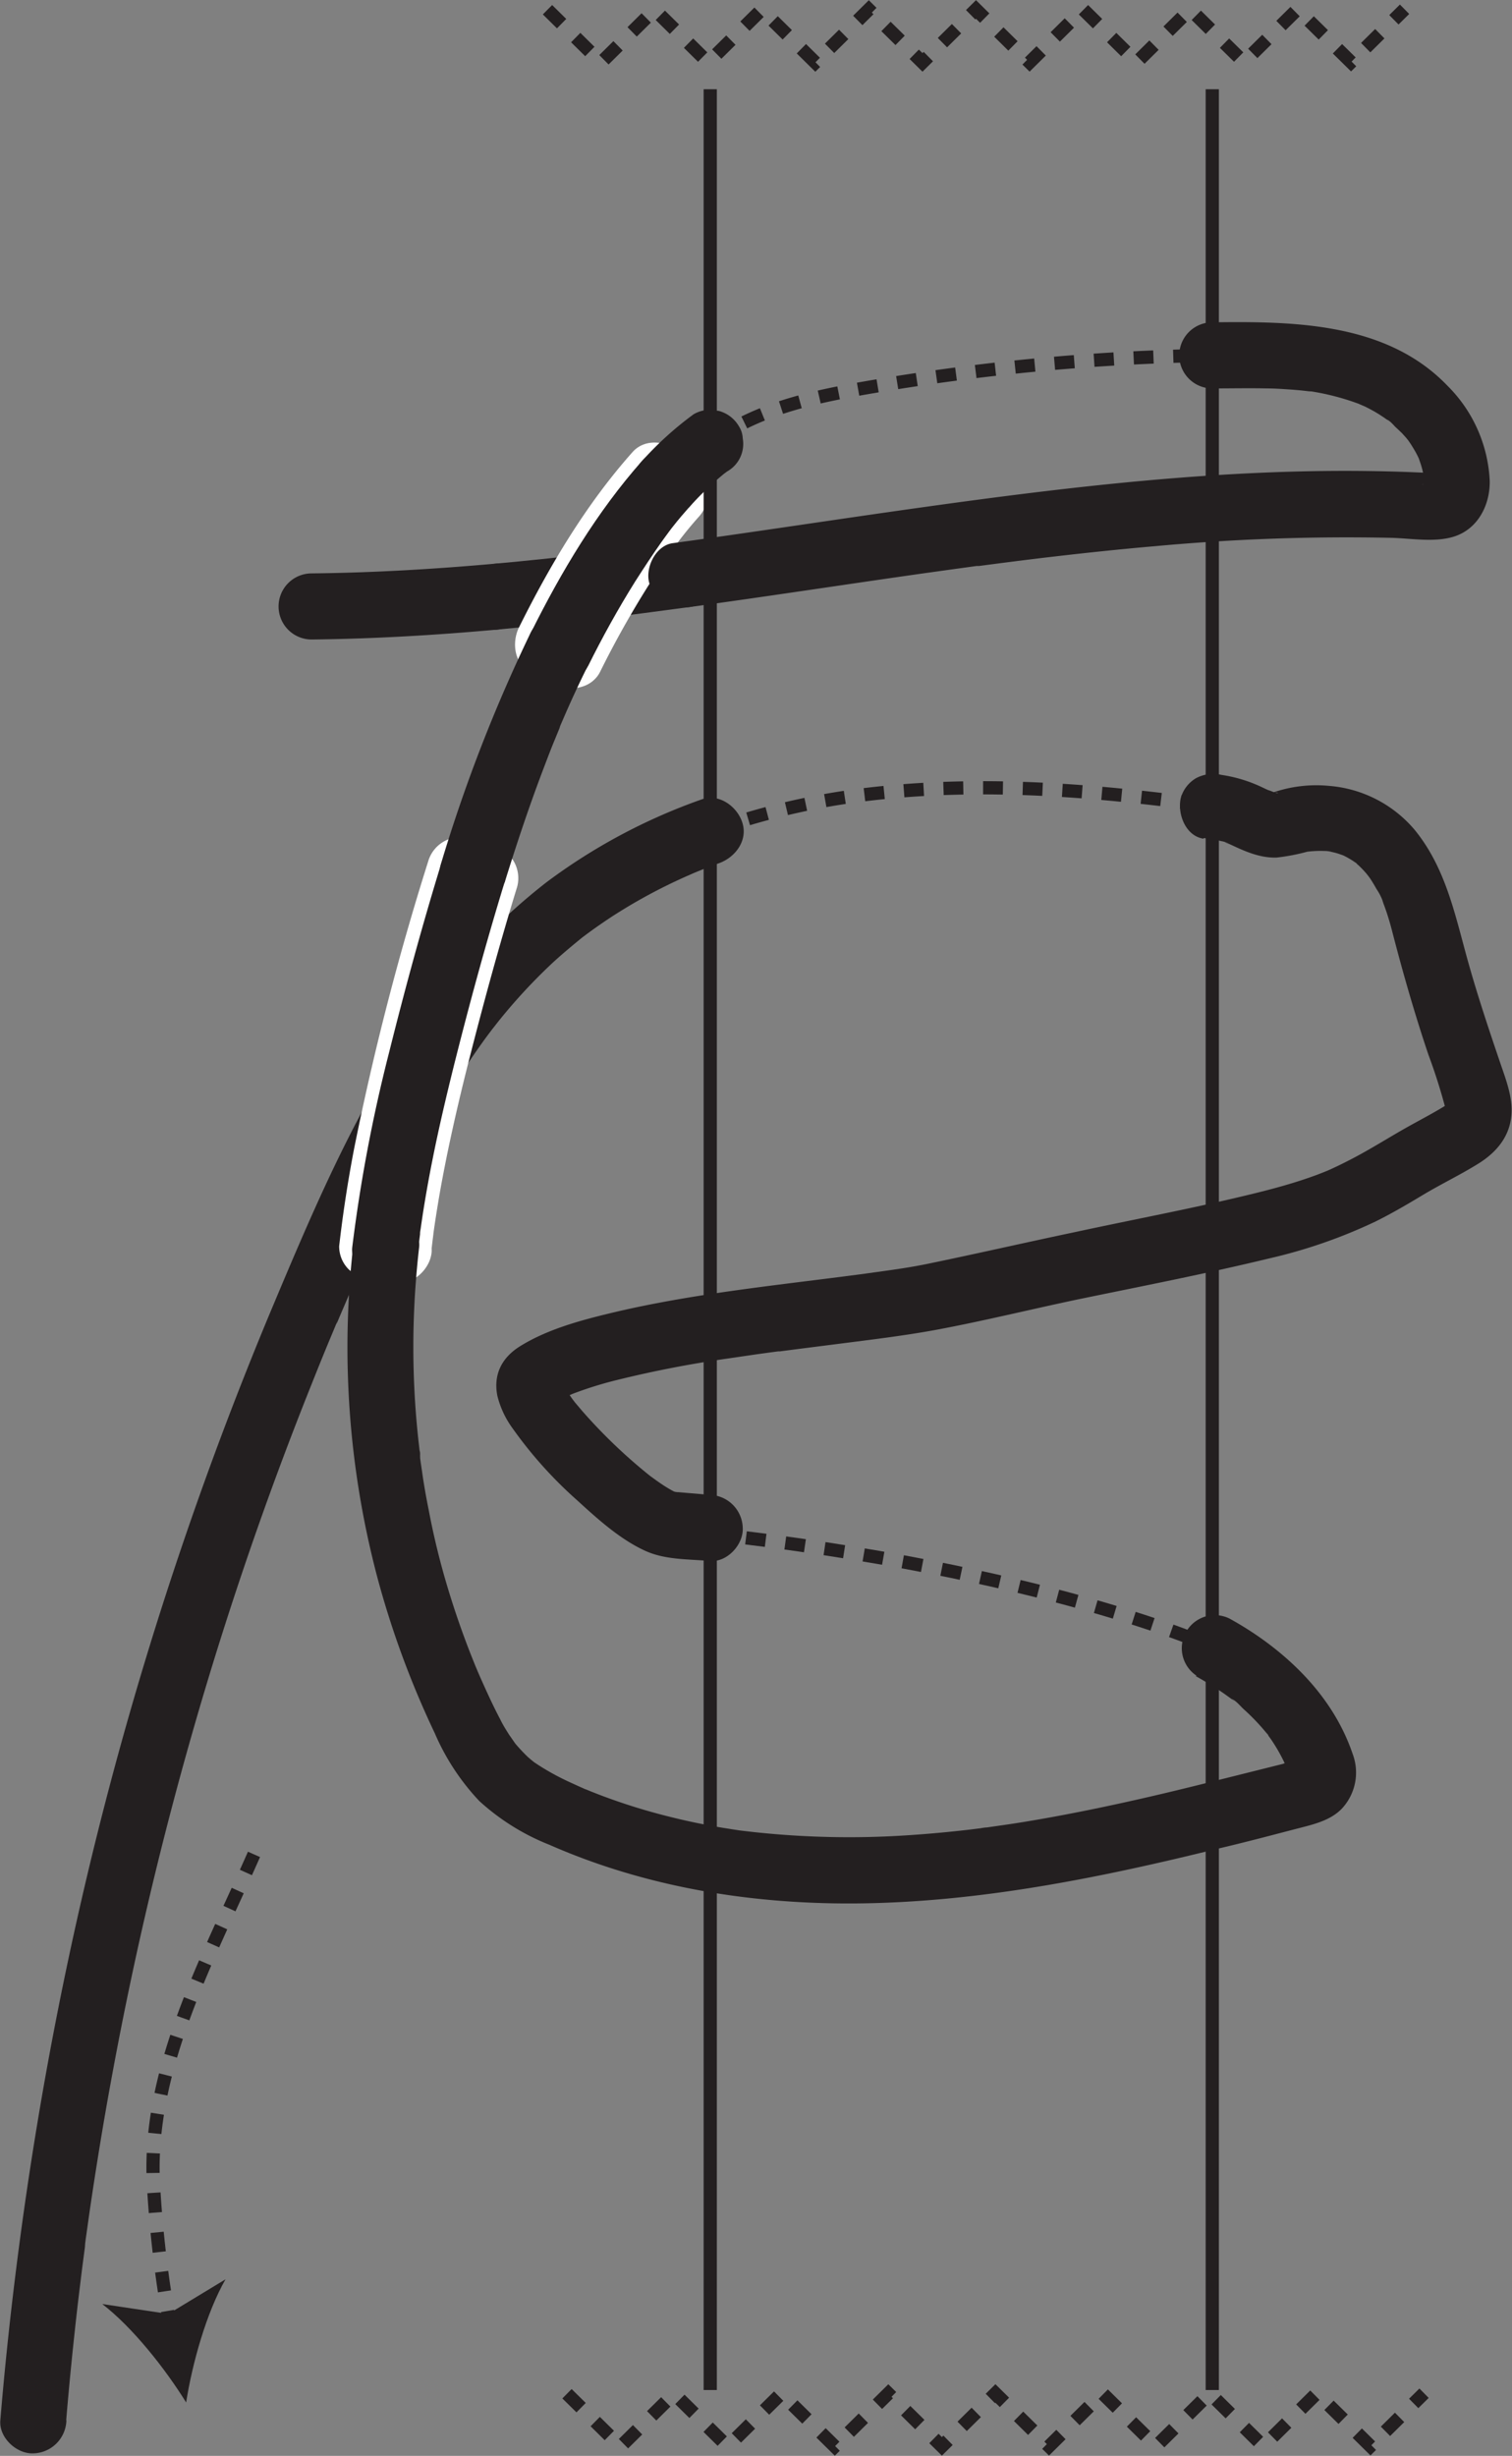 <svg id="Layer_1" data-name="Layer 1" xmlns="http://www.w3.org/2000/svg" viewBox="0 0 228.83 371.51"><rect x="0" y="0" width="228.83" height="371.51" fill="#808080" stroke="none"/><defs><style>.cls-1{fill:#231f20;}.cls-2,.cls-3{fill:#fff;}.cls-3,.cls-4,.cls-5{stroke:#231f20;stroke-miterlimit:10;stroke-width:2px;}.cls-4,.cls-5{fill:none;}.cls-4{stroke-dasharray:3;}.cls-5{stroke-dasharray:3 3;}</style></defs><path class="cls-1" d="M211.26,251.81l-1.12.15-1.47.2-3.43.45c-2.29.29-4.57.57-6.86.84q-6.85.81-13.74,1.44c-2.6.24-5.13,2.13-5,5,.11,2.51,2.21,5.26,5,5,9.79-.89,19.54-2.11,29.27-3.43,2.61-.36,4.25-3.82,3.5-6.16-.93-2.86-3.37-3.87-6.15-3.49Z" transform="translate(-109.48 -169.64)"/><path class="cls-2" d="M198.47,264.45l-3.58-1.78,1.79,6.85a151.62,151.62,0,0,1,7.51-13.41c1.31-2.06,2.66-4.09,4.09-6.06l1.08-1.48c.56-.74-.19.23.16-.2l.53-.68c.72-.9,1.47-1.78,2.24-2.64h-7.07l3,2.67v-7.07c-6.75,7.59-12.06,16.53-16.57,25.59-1.16,2.34-.7,5.53,1.8,6.85,2.26,1.19,5.59.7,6.84-1.8a144.92,144.92,0,0,1,7.24-12.94q1.94-3.08,4.06-6c.35-.49.72-1,1.08-1.46s.35-.47,0,0l.53-.67c.67-.83,1.36-1.65,2.08-2.45,1.72-1.94,2.11-5.19,0-7.07l-3-2.67c-1.92-1.72-5.2-2.11-7.07,0-7,7.86-12.5,17.1-17.17,26.49-1.14,2.29-.76,5.58,1.79,6.84l3.59,1.78c2.34,1.16,5.52.7,6.84-1.8C201.46,269,201,265.69,198.47,264.45Z" transform="translate(-109.48 -169.64)"/><path class="cls-1" d="M119.5,535.75q.57-6.81,1.31-13.6.36-3.35.77-6.67c.13-1.07.26-2.15.4-3.22l.21-1.61.09-.69s.18-1.33.09-.71,0-.19,0-.25l.12-.92c.08-.53.15-1.07.23-1.6.16-1.15.32-2.3.49-3.44q.51-3.44,1.06-6.87,1.06-6.63,2.29-13.23,4.93-26.64,12.47-52.71T156.65,379q1.24-3.12,2.52-6.22c.42-1,.84-2,1.25-3,.22-.53,0,0,0,.13l.36-.86c.24-.56.48-1.13.73-1.7,1.71-4,3.46-8,5.28-11.92a192.49,192.49,0,0,1,11.45-21.74q1.6-2.56,3.33-5.05c.56-.8,1.12-1.59,1.7-2.37.33-.44.67-.88,1-1.33-.62.83.33-.4.5-.62a84.29,84.29,0,0,1,8.15-8.85c1.5-1.4,3.08-2.71,4.66-4,.6-.48-.59.44,0,0l.52-.39q.62-.46,1.23-.9c.89-.63,1.78-1.24,2.69-1.84a81.46,81.46,0,0,1,11.25-6.1l1.39-.61c-.89.38.33-.14.62-.25,1-.41,2-.8,3.05-1.17,2.45-.9,4.37-3.44,3.49-6.15-.77-2.41-3.52-4.45-6.15-3.49a87.88,87.88,0,0,0-23.48,12.53,90.64,90.64,0,0,0-18.31,19.15c-10.17,14.1-17,30.43-23.7,46.39q-10.54,25.32-18.55,51.62t-13.38,53.44c-3.61,18.23-6.31,36.65-8.1,55.15q-.33,3.45-.62,6.92c-.23,2.61,2.45,5.11,5,5a5.14,5.14,0,0,0,5-5Z" transform="translate(-109.48 -169.64)"/><path class="cls-2" d="M169.79,353.59l-4-.45,5,5c.05-.49.11-1,.17-1.45,0-.26.18-1.43.07-.6.14-1,.3-2.09.46-3.12q.47-3,1-6c.73-3.87,1.57-7.73,2.47-11.57,1.75-7.39,3.72-14.74,5.77-22.05q1.51-5.43,3.16-10.82l-6.15,3.49,3.83,1.18-3.5-6.15A416.53,416.53,0,0,0,167.05,344q-1.41,7.28-2.26,14.64c-.3,2.61,2.52,5.11,5,5,3-.13,4.68-2.21,5-5,.07-.64.15-1.28.23-1.92s.08-.63,0-.1c.05-.32.09-.64.14-1,.18-1.27.38-2.54.59-3.81.41-2.52.89-5,1.4-7.53,1-4.84,2.13-9.65,3.35-14.44,2.23-8.74,4.61-17.46,7.26-26.09a5.09,5.09,0,0,0-3.5-6.15l-3.82-1.17a5.09,5.09,0,0,0-6.15,3.49,415.52,415.52,0,0,0-11.22,43.5q-1.41,7.32-2.26,14.73a4.91,4.91,0,0,0,1.46,3.53,5.81,5.81,0,0,0,3.54,1.47l4,.45c2.61.3,5.11-2.51,5-5C174.66,355.63,172.58,353.91,169.79,353.59Z" transform="translate(-109.48 -169.64)"/><line class="cls-3" x1="107.49" y1="13.5" x2="107.49" y2="361.55"/><line class="cls-3" x1="183.47" y1="13.5" x2="183.47" y2="361.55"/><path class="cls-1" d="M184.64,254.89c-9.32.84-18.67,1.39-28,1.49a5,5,0,0,0,0,10c9.36-.1,18.71-.65,28-1.49,2.6-.23,5.13-2.13,5-5-.11-2.51-2.21-5.25-5-5Z" transform="translate(-109.48 -169.64)"/><path class="cls-1" d="M293,228.4c2.74,0,5.49-.06,8.24,0,1.2,0,2.4.09,3.59.17q1,.07,2,.18l.89.1c-.73-.09-.22,0,.22,0a37.35,37.35,0,0,1,7.5,2c-.88-.34.41.19.64.3.45.22.88.45,1.31.69s.86.51,1.28.79c.2.13.41.27.61.42a4.84,4.84,0,0,1,.46.33c.29.21.2.14-.28-.22.21,0,1,.83,1.13,1,.37.33.72.68,1.06,1l.5.55s.84.95.31.34.06.09.16.23.35.5.51.76.51.82.73,1.25c.15.27.27.55.4.81.33.62-.29-.85-.08-.19.15.46.32.9.45,1.37.07.23.13.47.18.7s.25,1.4.13.59,0,.74,0,.93-.19.84,0,.18c.31-.92-.19.3-.13.31-.16,0,.7-1.21.61-1.13.11-.1,2-.87.9-.62.24-.05,1,0,.14-.07-.34,0-.7,0-1,0-2.86-.14-5.71-.23-8.57-.27-22.75-.33-45.4,2.34-67.88,5.49-12.59,1.76-25.14,3.7-37.73,5.42-2.6.36-4.25,3.82-3.5,6.15.93,2.86,3.37,3.88,6.15,3.5,11.86-1.62,23.69-3.44,35.54-5.12l4.38-.61,2.19-.3,1.22-.17.38,0q4.5-.6,9-1.15c5.92-.71,11.85-1.35,17.78-1.86A316.65,316.65,0,0,1,320.05,251c3,.08,6.4.71,9.32-.14,3.73-1.09,5.62-4.77,5.57-8.45A21.68,21.68,0,0,0,328.55,228c-9.22-9.6-23.22-9.76-35.6-9.6a5,5,0,0,0,0,10Z" transform="translate(-109.48 -169.64)"/><path class="cls-4" d="M217,236.65q1.23-.9,2.52-1.68c6.32-3.82,13.71-5.39,21-6.66A333.39,333.39,0,0,1,293,223.4" transform="translate(-109.48 -169.64)"/><path class="cls-1" d="M213.78,246.38a45.78,45.78,0,0,1,5.95-5.61l-1,.78.78-.58a4.78,4.78,0,0,0,2.38-5,3.65,3.65,0,0,0-.59-1.86,5,5,0,0,0-3-2.3l-1.33-.18a5,5,0,0,0-2.52.68,50.82,50.82,0,0,0-7.74,7,5.26,5.26,0,0,0-1.47,3.54,3.82,3.82,0,0,0,.43,1.92,3.71,3.71,0,0,0,1,1.61,5,5,0,0,0,7.07,0Z" transform="translate(-109.48 -169.64)"/><path class="cls-1" d="M198.48,270.4c2.17-4.37,4.53-8.64,7.12-12.78,1.28-2,2.62-4.05,4-6,.36-.51.73-1,1.1-1.51l.56-.75c-.3.39-.27.36.09-.1.78-1,1.58-1.93,2.41-2.87,1.73-1.95,2.07-5.17,0-7.07-1.9-1.74-5.22-2.09-7.07,0-6.87,7.74-12.28,16.82-16.87,26.05-1.16,2.33-.7,5.52,1.8,6.84,2.26,1.19,5.59.7,6.84-1.8Z" transform="translate(-109.48 -169.64)"/><path class="cls-1" d="M185.85,303.16c1.78-5.75,3.68-11.45,5.81-17.06.51-1.33,1-2.65,1.55-4l.9-2.19c.13-.32.25-.59,0-.11l.47-1.08q1.81-4.23,3.86-8.35c1.15-2.34.7-5.52-1.8-6.84-2.25-1.19-5.6-.71-6.84,1.8a236.94,236.94,0,0,0-13.63,35.14,5.05,5.05,0,0,0,3.49,6.15,5.1,5.1,0,0,0,6.15-3.49Z" transform="translate(-109.48 -169.64)"/><path class="cls-1" d="M172.8,358.36l.24-1.92c.07-.61.08-.64,0-.12,0-.32.09-.64.13-1,.16-1.12.33-2.24.51-3.35q.59-3.6,1.31-7.17c.92-4.6,2-9.18,3.13-13.74,2.35-9.37,4.89-18.71,7.72-27.94a5,5,0,0,0-3.49-6.15,5.1,5.1,0,0,0-6.15,3.49c-2.88,9.39-5.46,18.88-7.84,28.41a234,234,0,0,0-5.57,29.45c-.3,2.61,2.52,5.11,5,5,3-.13,4.68-2.2,5-5Z" transform="translate(-109.48 -169.64)"/><path class="cls-1" d="M290.43,423.18c1.46.82,2.9,1.69,4.29,2.65l.93.67.46.34c.47.33-.23-.2-.25-.2.62.19,1.39,1.15,1.87,1.58a32.75,32.75,0,0,1,3.36,3.51c.07.08.34.33.35.44s-.54-.76-.22-.28c.21.31.44.61.65.91.46.68.88,1.36,1.27,2.07s.7,1.34,1,2c.4.87-.23-.7.08.22a4.36,4.36,0,0,1,.48,1.55c.07-.58-.13-.46.08-1.24a2.18,2.18,0,0,1,.58-1.22s.83-.54.35-.29.41-.13.42-.13a13.26,13.26,0,0,0-2.49.71c-4,1-8,2-12,3-8,2-16,3.81-24.08,5.25-2.06.36-4.12.71-6.19,1l-2.86.41c.83-.12-.32,0-.58.07l-1.68.21c-3.94.46-7.9.8-11.87,1a134,134,0,0,1-22.92-.87c.89.11-.11,0-.45-.07-.52-.07-1-.15-1.55-.24-1-.15-1.92-.32-2.87-.5-1.83-.34-3.66-.74-5.47-1.19a91.9,91.9,0,0,1-10.88-3.38l-1.25-.49-.83-.34c-.06,0-.74-.31-.23-.09l-.23-.1-.61-.27-1.42-.65a37.73,37.73,0,0,1-4.75-2.6l-.54-.36s-.64-.46-.19-.12-.22-.2-.33-.29l-.49-.42a27.43,27.43,0,0,1-1.88-2c-.38-.42.09.12.13.18-.12-.17-.25-.34-.37-.52-.24-.34-.47-.69-.7-1-.49-.78-1-1.58-1.38-2.39-.89-1.68-1.69-3.4-2.47-5.13-.37-.82-.74-1.65-1.09-2.48.33.77-.09-.22-.2-.48l-.59-1.47q-2.12-5.37-3.76-10.91T174.35,398c-.39-1.92-.73-3.85-1-5.79-.07-.45-.13-.9-.2-1.34l-.09-.68c0-.06-.11-.81,0-.23s0-.16,0-.23c0-.23,0-.45-.08-.67l-.18-1.58a129.75,129.75,0,0,1-.45-23.07q.21-3,.56-6.09c.3-2.61-2.51-5.11-5-5-3,.14-4.68,2.21-5,5a136.08,136.08,0,0,0,3.65,49.83,137.71,137.71,0,0,0,8.73,23.7,35.1,35.1,0,0,0,6.72,10.23,34.59,34.59,0,0,0,10.62,6.63c15.47,6.8,32.4,9.29,49.23,8.82,17.48-.48,34.75-4,51.67-8.17,4.31-1,8.6-2.15,12.89-3.26,2.19-.56,4.52-1.18,6.14-2.86a8,8,0,0,0,1.64-8.26c-2.52-7.43-7.83-13.29-14.17-17.72a50.76,50.76,0,0,0-4.45-2.76,5,5,0,0,0-5,8.64Z" transform="translate(-109.48 -169.64)"/><path class="cls-1" d="M291.62,296.41a19.5,19.5,0,0,1,2.73.48c.14,0,1,.24,1.06.37s-1.11-.5-.14-.06l.7.32c2.13,1,4.28,1.91,6.68,1.85a30.46,30.46,0,0,0,4.72-.9l.46-.07c.75-.14-1.13.12-.78.1s.74-.08,1.11-.1a15.93,15.93,0,0,1,2.29,0c.24,0,1.08.13,0,0s-.28-.05,0,0c.45.09.9.18,1.35.31s.79.28,1.19.4c.25.08-1.25-.6-.37-.15.24.13.49.24.73.38a13.06,13.06,0,0,1,1.19.73c.82.57,0,.18-.2-.17.09.21.54.46.71.61a15.33,15.33,0,0,1,1.12,1.16c.2.22.38.49.59.7,0,0-.64-.91-.37-.47.12.2.27.38.41.57.36.54.69,1.09,1,1.65a8.65,8.65,0,0,1,1.08,2.2s-.37-.92-.17-.38c.06.17.13.33.19.5.16.41.3.82.44,1.23.33,1,.6,1.93.85,2.91,1.62,6.26,3.4,12.47,5.47,18.61a85.94,85.94,0,0,1,2.73,8.7c.2.86-.08-1.63-.08-.59,0,.19,0,.39,0,.58.06.93.24-1.42.11-.74-.06.29-.35.95.09-.09s.17-.39,0-.14c-.4.65,1.09-1.16.43-.55l-.4.39c-.67.69,1.14-.78.45-.34-2.37,1.54-4.9,2.79-7.35,4.2-2.66,1.53-5.25,3.16-8,4.56-1.09.56-2.2,1.1-3.32,1.59l-.42.18c-.6.27,1.33-.55.72-.3l-.9.36c-.58.23-1.15.45-1.73.65-2.64.94-5.34,1.69-8.06,2.37-9.17,2.28-18.48,4-27.73,6-7.48,1.57-14.93,3.28-22.41,4.82-2,.41-4,.72-6,1l-3.6.5.51-.07-.41.06-1,.13-2,.26c-11.91,1.53-24,2.8-35.65,5.62-4.54,1.1-9.36,2.43-13.37,4.9-2.8,1.71-4.16,4.27-3.52,7.54a14,14,0,0,0,2.27,4.88,64,64,0,0,0,9.8,10.93c3.08,2.81,6.44,5.87,10.27,7.63,3.07,1.41,6.49,1.25,9.8,1.56,2.62.24,5.12-2.47,5-5a5.12,5.12,0,0,0-5-5c-1.07-.1-2.14-.2-3.21-.28l-1.38-.12-.92-.07c-1.2-.06.62,0,.69.13a4.44,4.44,0,0,0-.66-.18c-.85-.21.65.3.67.3s-.41-.2-.52-.25a20,20,0,0,1-2.09-1.26c-.37-.25-.73-.51-1.09-.77l-.62-.45c-.9-.68.71.56.11.08a80.27,80.27,0,0,1-10.28-9.83c-.33-.39-.66-.78-1-1.18-.17-.2-.32-.42-.49-.61s.74,1,.44.57c-.08-.11-.17-.22-.25-.34a22.1,22.1,0,0,1-1.48-2.23c-.18-.32-.31-.68-.5-1s.46,1.37.29.68a4.42,4.42,0,0,0-.15-.48c-.26-.73.08.69.09.84a1.93,1.93,0,0,1,0-.34c0-.36-.28,1.61-.13,1a2.08,2.08,0,0,1-.69,1.31c-.15.2-1.43,1.21-1,1l.44-.28c.4-.25.8-.48,1.22-.7s.78-.4,1.18-.58c.18-.09,1.09-.47.18-.09s.09,0,.33-.13a56.59,56.59,0,0,1,6.74-2.11,168.55,168.55,0,0,1,16.67-3.24l4.51-.66,2.25-.31,1-.13.26,0c2.88-.38,5.77-.74,8.65-1.11,5.06-.65,10.14-1.25,15.16-2.18,7.09-1.33,14.12-3.06,21.18-4.55,9.69-2,19.43-3.89,29.06-6.22a78,78,0,0,0,16.11-5.59c2.5-1.24,4.9-2.65,7.29-4.09,2.72-1.62,5.6-3,8.28-4.67s4.76-4.05,5-7.45c.2-2.64-.89-5.39-1.72-7.84-1.65-4.85-3.27-9.7-4.67-14.62-2.06-7.22-3.38-14.59-8.25-20.56a18.91,18.91,0,0,0-13-6.67,20.1,20.1,0,0,0-8.43,1c-.65.24,1-.05.28-.06s.5.08.47.11c-.2.12-1-.24-1.21-.32,0,0-.53-.18-.52-.19s1.13.51.15.07l-1-.47a21.55,21.55,0,0,0-6-1.8,5.5,5.5,0,0,0-3.86.51,5.07,5.07,0,0,0-2.29,3c-.54,2.36.72,5.77,3.49,6.15Z" transform="translate(-109.48 -169.64)"/><path class="cls-4" d="M217,295.37a108.3,108.3,0,0,1,24.22-5.62c17.19-2,34.6-.53,51.76,1.84" transform="translate(-109.48 -169.64)"/><path class="cls-4" d="M216.42,401.58c51.21,5.61,76.53,17.19,76.53,17.19" transform="translate(-109.48 -169.64)"/><polyline class="cls-4" points="82.86 1.47 90.97 9.47 99.07 1.46 107.18 9.46 115.28 1.45 123.39 9.45 131.49 1.44 139.61 9.44 147.71 1.43 155.82 9.43 163.92 1.42 172.03 9.42 180.13 1.41 188.25 9.41 196.35 1.41 204.47 9.4 212.57 1.4"/><polyline class="cls-4" points="85.81 362.11 93.92 370.1 102.02 362.1 110.13 370.09 118.23 362.09 126.34 370.08 134.44 362.08 142.55 370.07 150.65 362.07 158.76 370.06 166.86 362.06 174.97 370.05 183.08 362.05 191.19 370.05 199.29 362.04 207.41 370.04 215.52 362.03"/><path class="cls-5" d="M147.92,450.16c-7,15.89-16.06,32.33-15.23,49.66a175.86,175.86,0,0,0,2.5,21.43" transform="translate(-109.48 -169.64)"/><path class="cls-1" d="M137.65,533.07c-3.19-5.15-8.1-11.35-12.69-14.89l10,1.5,8.65-5.24C140.73,519.47,138.59,527.09,137.65,533.07Z" transform="translate(-109.48 -169.64)"/></svg>